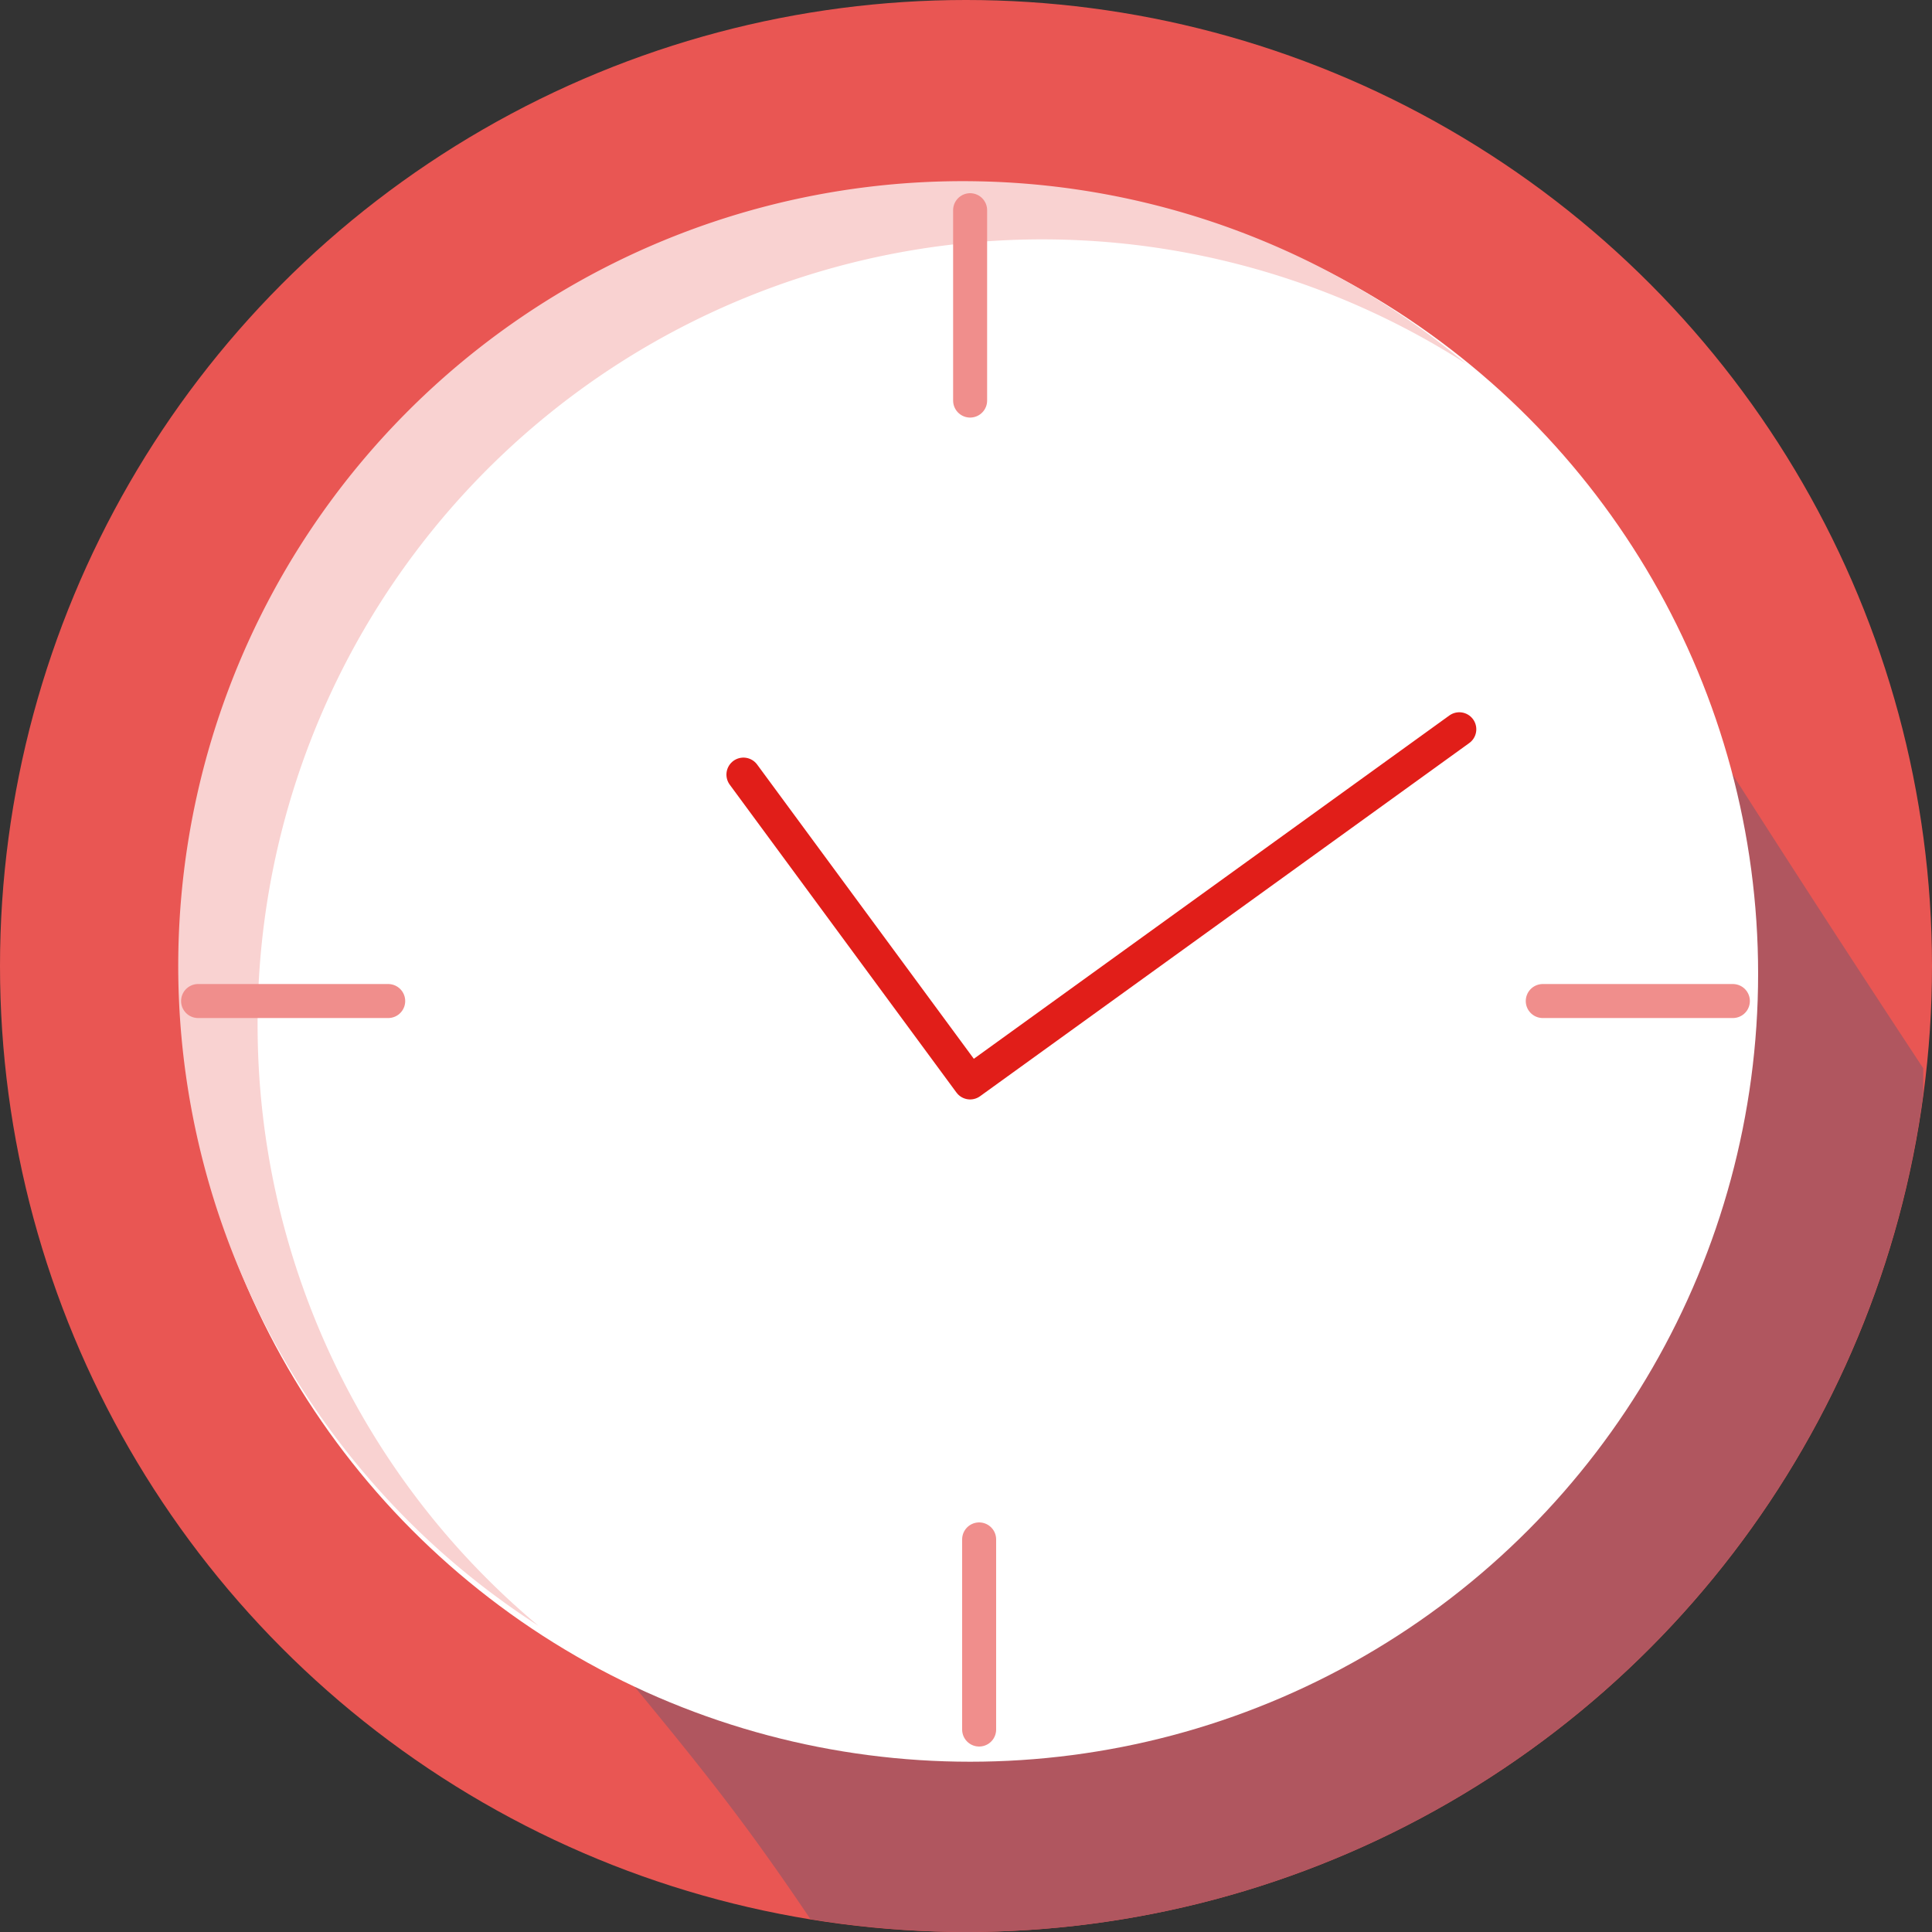 <svg xmlns="http://www.w3.org/2000/svg" viewBox="0 0 75 75"><rect x="0" y="0" width="75" height="75" fill="#333333" stroke="none"/><defs><style>.cls-1{fill:#e95653;}.cls-2{fill:#b0565f;}.cls-3{fill:#fff;}.cls-4{fill:#f9d2d1;}.cls-5,.cls-6{fill:none;stroke-linecap:round;stroke-linejoin:round;stroke-width:1.32px;}.cls-5{stroke:#f08e8c;}.cls-6{stroke:#e11e19;}</style></defs><title>spart zeit</title><g id="Layer_2" data-name="Layer 2"><g id="Layer_1-2" data-name="Layer 1"><circle class="cls-1" cx="37.5" cy="37.5" r="37.5"/><path class="cls-2" d="M74.66,42.47c0-.35,0-.68,0-1-6-9.1-11.81-18.28-13-20.49,1.25,33.83-38,39.71-40.56,40.23,5.54,6.69,7.2,8.6,10.36,13.29a38.08,38.08,0,0,0,6.08.5A37.49,37.49,0,0,0,74.66,42.47Z"/><circle class="cls-3" cx="37.66" cy="37.8" r="30.59"/><path class="cls-4" d="M10,39.77a30.4,30.4,0,0,0,10.9,23.34,30.46,30.46,0,1,1,36-49A30.46,30.46,0,0,0,10,39.77Z"/><line class="cls-5" x1="37.66" y1="15.55" x2="37.66" y2="8.16"/><line class="cls-5" x1="38.01" y1="67.14" x2="38.01" y2="59.76"/><line class="cls-5" x1="15.07" y1="38.86" x2="7.69" y2="38.86"/><line class="cls-5" x1="67.27" y1="38.86" x2="59.89" y2="38.86"/><polyline class="cls-6" points="56.65 28.31 37.66 42.02 28.86 30.07"/></g></g></svg>